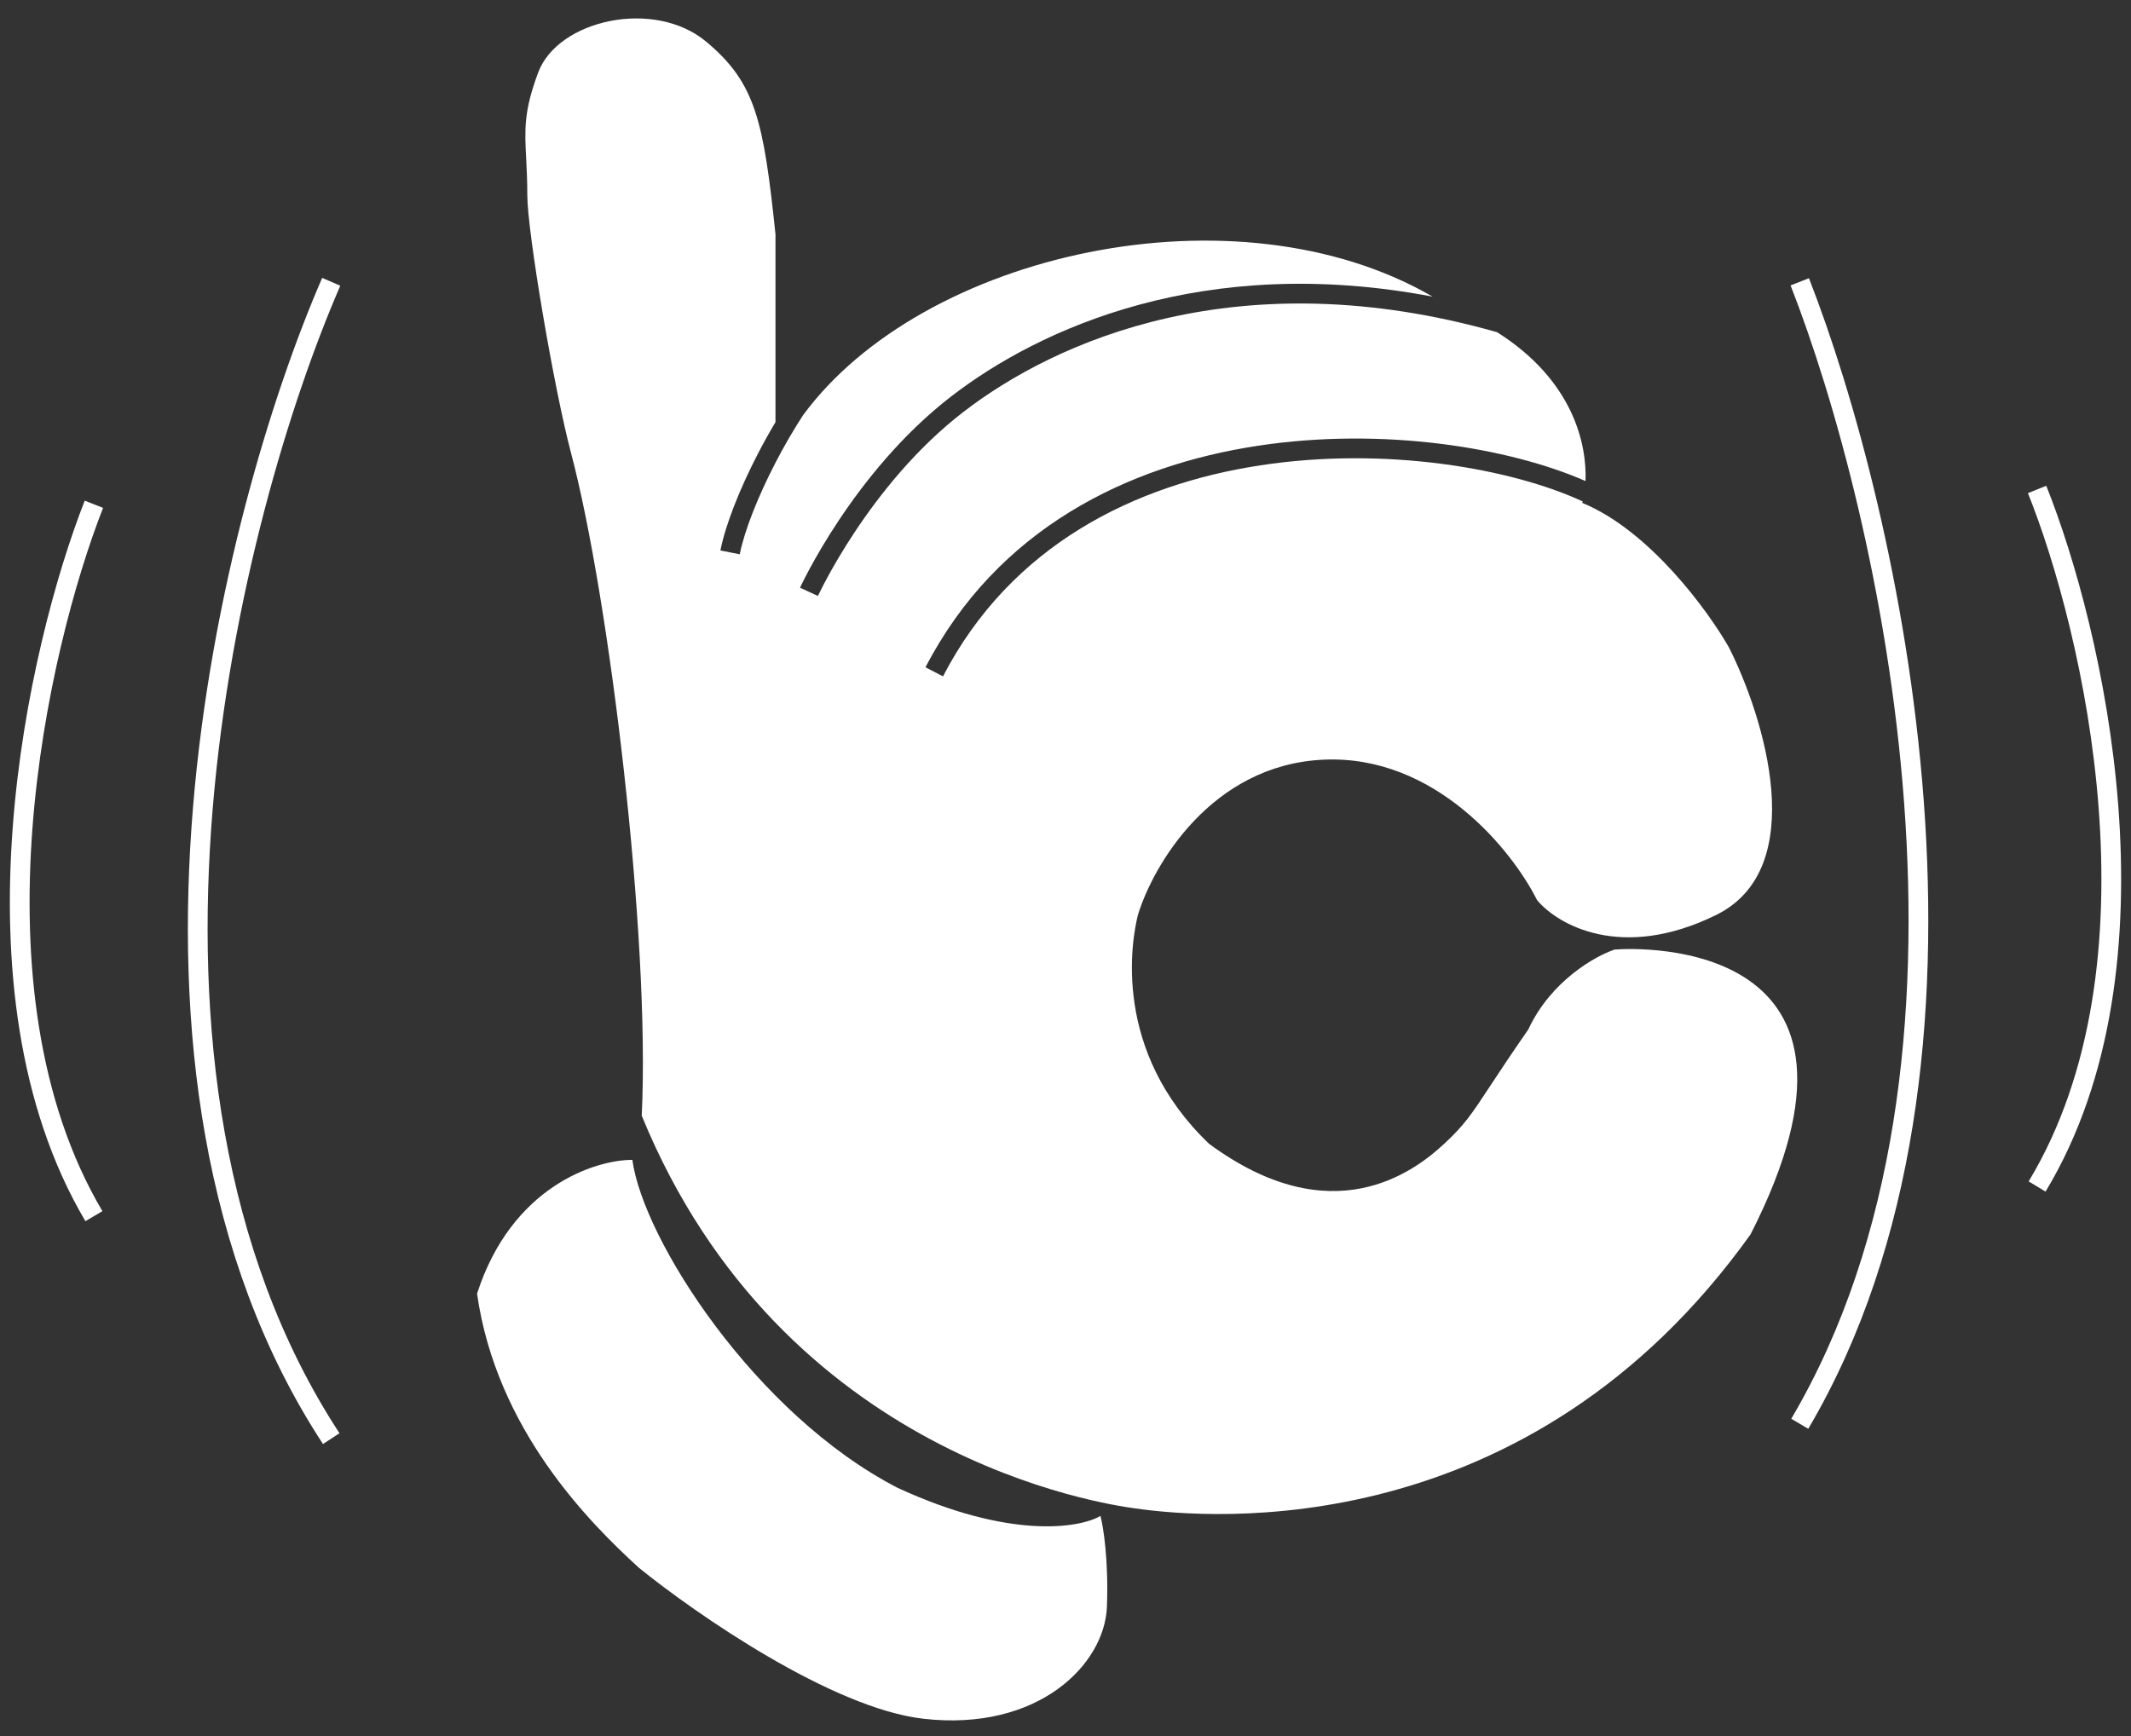 <svg width="108" height="88" viewBox="0 0 108 88" fill="none" xmlns="http://www.w3.org/2000/svg">
<rect x="0" y="0" width="108" height="88" fill="#333333" stroke="none"/>
<path d="M24.177 65.576C25.926 60.15 30.153 58.794 32.048 58.794C32.595 62.841 38.28 71.702 45.495 75.421C51.18 78.046 54.715 77.463 55.772 76.843C55.917 77.39 56.187 79.074 56.1 81.437C55.99 84.39 52.601 87.781 46.807 87.125C42.172 86.6 35.255 81.802 32.376 79.468C29.862 77.171 25.161 72.467 24.177 65.576Z" fill="white"/>
<path fill-rule="evenodd" clip-rule="evenodd" d="M28.942 22.968C30.873 30.26 32.961 47.456 32.524 56.557C39.649 73.949 56.05 76.253 57.511 76.459L57.559 76.465C61.386 77.012 77.456 78.325 88.717 62.573C96.37 47.587 83.141 48.025 81.829 48.134C80.846 48.462 78.593 49.731 77.456 52.181C76.564 53.468 75.963 54.38 75.504 55.076C74.56 56.51 74.223 57.021 73.193 57.979C71.662 59.401 67.508 62.573 61.276 57.979C56.357 53.275 57.341 47.697 57.669 46.384C58.434 43.868 61.386 38.771 67.07 38.508C72.755 38.246 76.655 43.139 77.894 45.618C78.914 46.858 82.157 48.747 86.968 46.384C91.778 44.021 89.409 36.357 87.624 32.82C86.567 30.96 83.6 26.891 80.189 25.491C80.197 25.468 80.204 25.443 80.211 25.417C76.599 23.747 70.231 22.62 63.888 23.586C57.514 24.557 51.244 27.625 47.791 34.285L46.904 33.825C50.548 26.794 57.158 23.599 63.737 22.598C70.102 21.628 76.513 22.697 80.355 24.385C80.428 22.552 79.759 19.295 75.873 16.839C62.804 13.133 53.518 17.255 48.806 20.896C46.425 22.735 44.585 25.062 43.337 26.941C42.714 27.878 42.242 28.698 41.926 29.284C41.768 29.576 41.649 29.809 41.571 29.968C41.531 30.048 41.502 30.109 41.482 30.149L41.461 30.195L41.456 30.206L41.455 30.208L41.455 30.208C41.455 30.208 41.455 30.208 41 30C40.545 29.792 40.546 29.792 40.546 29.792L40.546 29.791L40.546 29.79L40.548 29.786L40.555 29.772L40.579 29.72C40.601 29.675 40.633 29.609 40.674 29.525C40.758 29.356 40.882 29.112 41.046 28.808C41.374 28.201 41.862 27.354 42.504 26.387C43.786 24.458 45.697 22.035 48.194 20.104C52.676 16.641 61.034 12.832 72.607 15.037C62.645 9.262 46.75 12.808 40.696 21.051C40.202 21.811 39.728 22.631 39.3 23.457C38.399 25.196 37.727 26.914 37.49 28.098L36.51 27.902C36.773 26.586 37.492 24.773 38.412 22.997C38.69 22.46 38.989 21.922 39.302 21.398V11.88C38.699 6.114 38.293 4.207 35.803 2.122C33.155 -0.095 28.276 1.003 27.276 3.674C26.542 5.636 26.59 6.562 26.666 8.031C26.693 8.555 26.724 9.149 26.724 9.884C26.724 11.743 28.067 19.665 28.942 22.968Z" fill="white"/>
<path d="M16.787 14.285C11.682 26.033 4.534 54.207 16.787 72.924" stroke="white"/>
<path d="M91.213 14.285C95.751 25.882 102.105 53.695 91.213 72.172" stroke="white"/>
<path d="M103.241 24.811C106.078 31.889 110.049 48.866 103.241 60.144" stroke="white"/>
<path d="M4.759 25.562C1.922 32.791 -2.049 50.13 4.759 61.647" stroke="white"/>
</svg>
